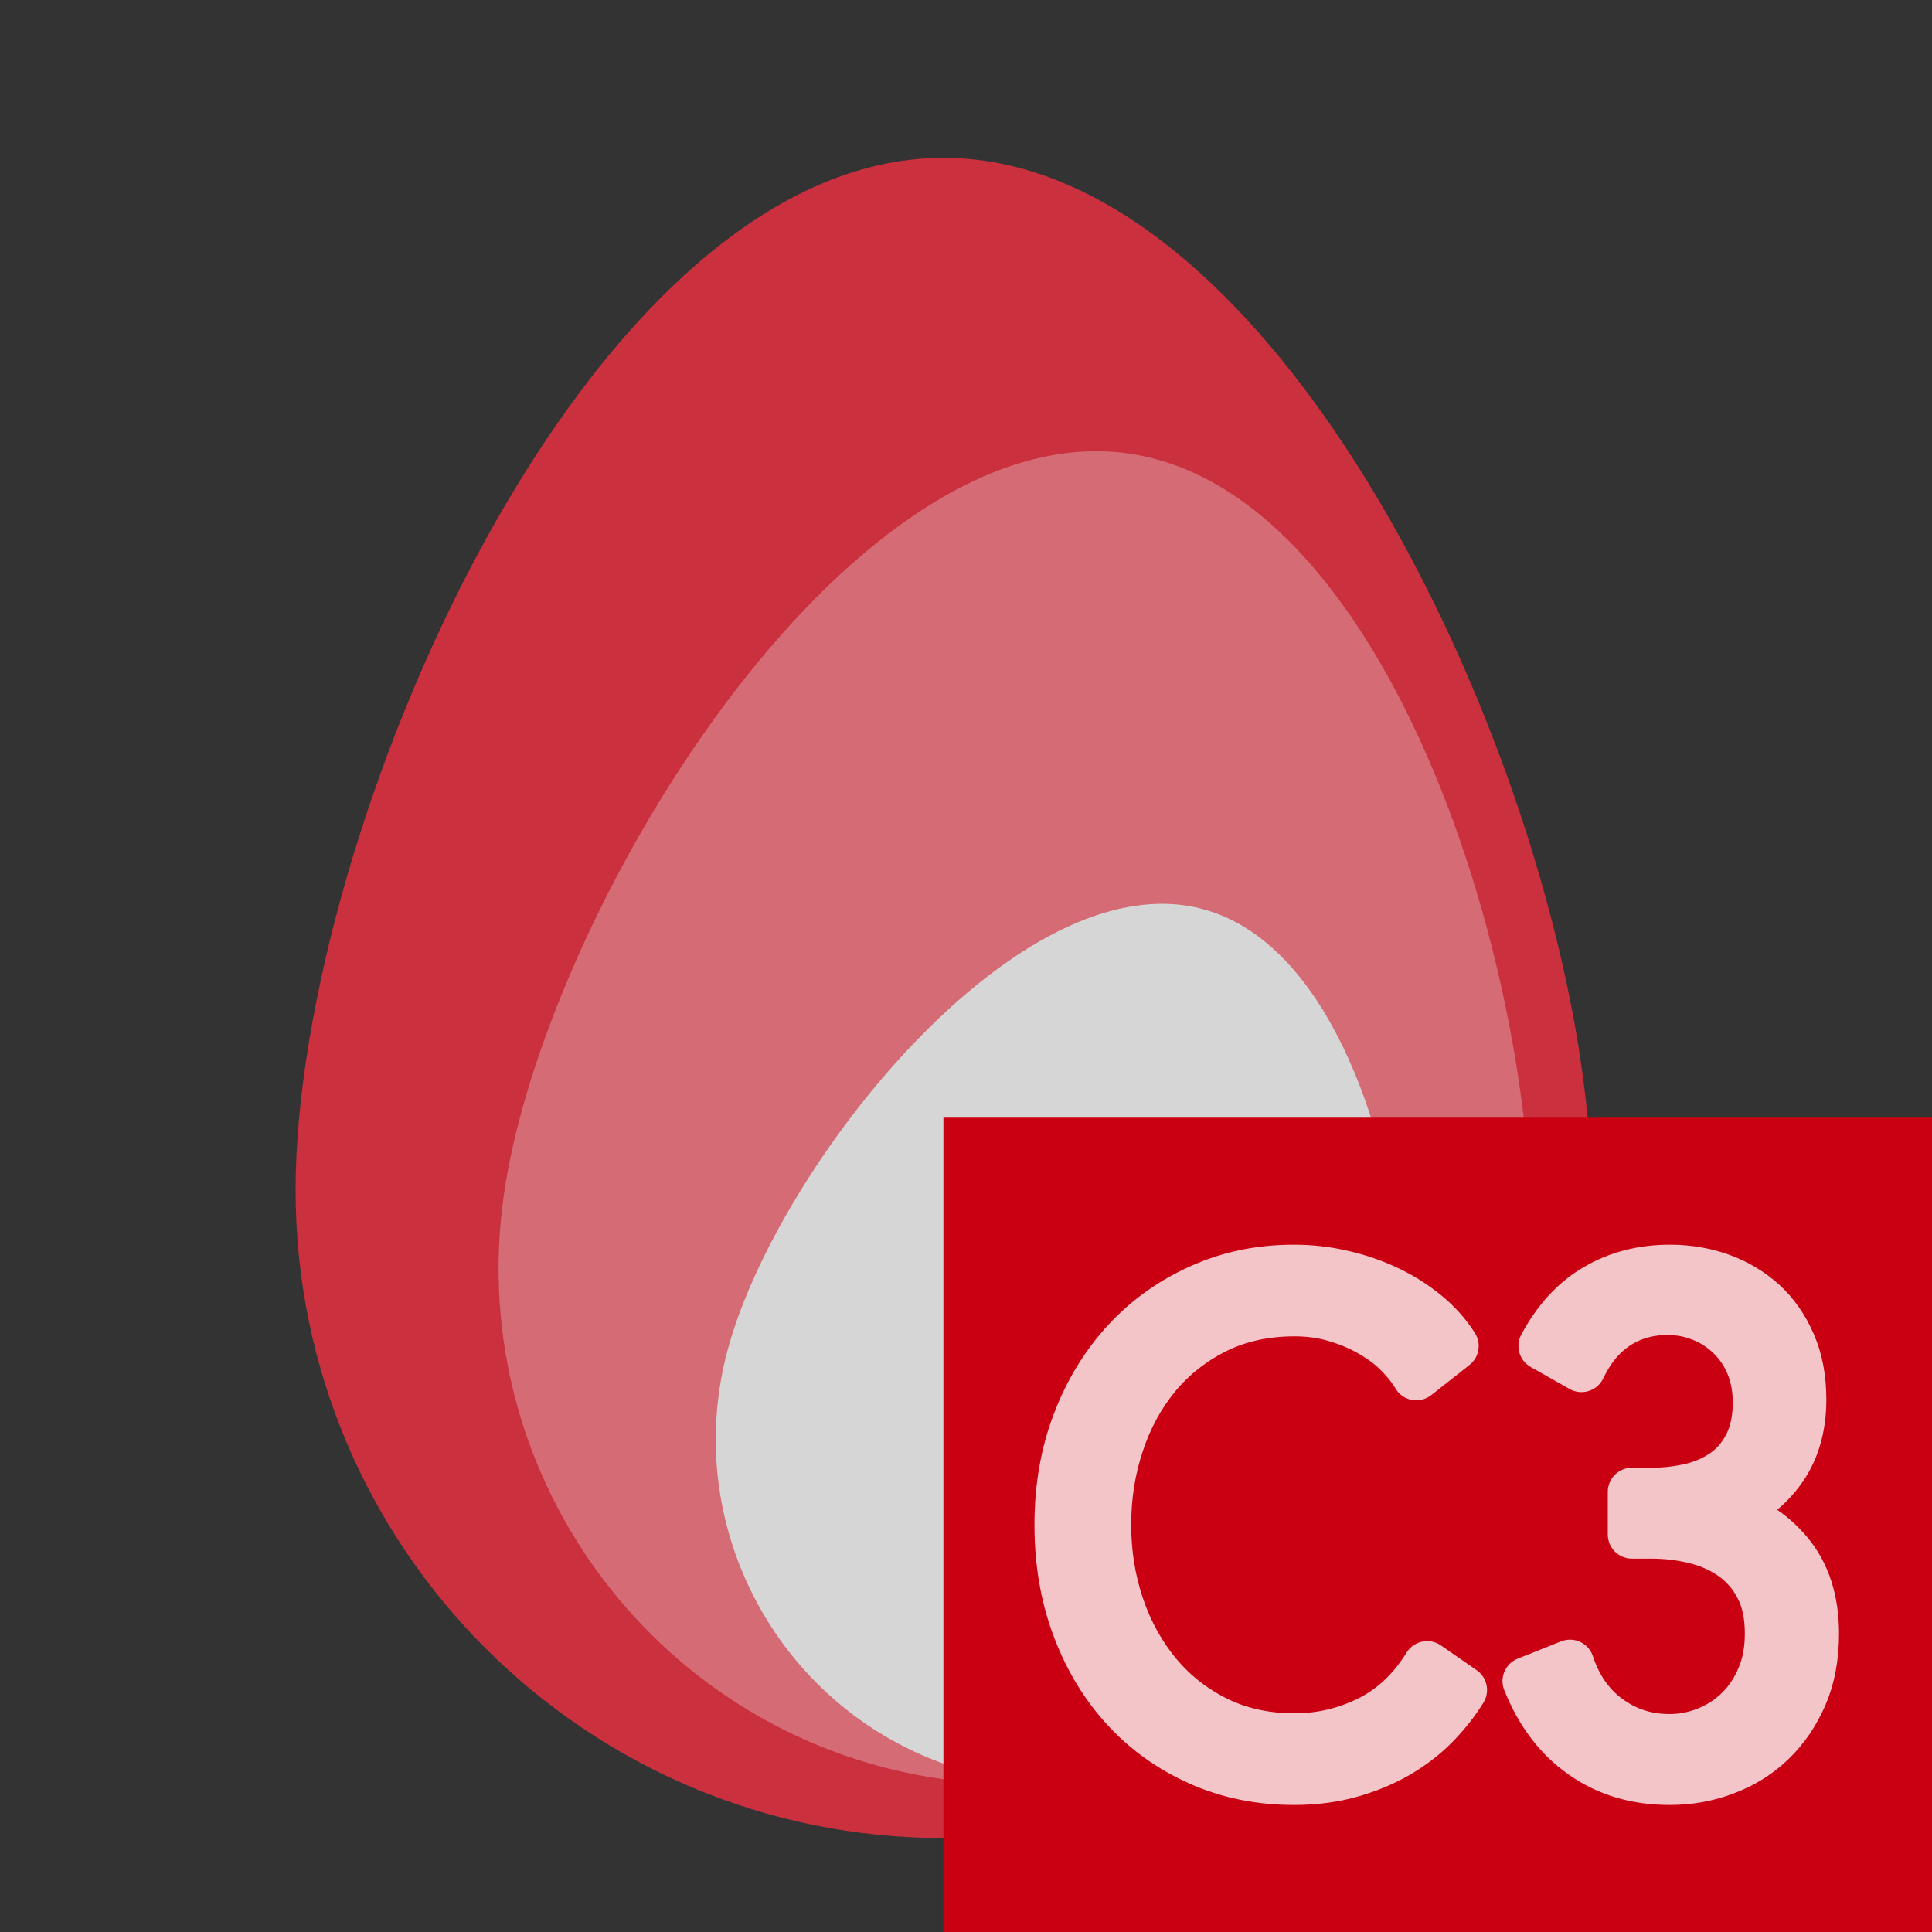 <?xml version="1.0" encoding="UTF-8" standalone="no"?>
<!DOCTYPE svg PUBLIC "-//W3C//DTD SVG 1.1//EN" "http://www.w3.org/Graphics/SVG/1.1/DTD/svg11.dtd">
<svg width="100%" height="100%" viewBox="0 0 16 16" version="1.1" xmlns="http://www.w3.org/2000/svg" xmlns:xlink="http://www.w3.org/1999/xlink" xml:space="preserve" xmlns:serif="http://www.serif.com/" style="fill-rule:evenodd;clip-rule:evenodd;stroke-linejoin:round;stroke-miterlimit:2;">
    <rect x="0" y="0" width="16" height="16" fill="#333333" stroke="none"/>
    <g id="C3">
        <g opacity="0.8">
            <path d="M7.813,1.307C10.774,1.307 13.177,6.896 13.177,9.857C13.177,12.818 10.774,15.222 7.813,15.222C4.852,15.222 2.448,12.818 2.448,9.857C2.448,6.896 4.852,1.307 7.813,1.307Z" style="fill:rgb(240,47,64);"/>
            <path d="M9.34,3.755C11.676,4.08 12.96,8.754 12.635,11.09C12.311,13.426 10.151,15.059 7.814,14.735C5.478,14.41 3.845,12.25 4.17,9.914C4.494,7.577 7.004,3.43 9.34,3.755Z" style="fill:rgb(254,121,133);"/>
            <path d="M9.962,7.529C11.484,7.937 11.946,11.141 11.538,12.662C11.129,14.183 9.562,15.086 8.041,14.677C6.52,14.268 5.617,12.701 6.026,11.18C6.434,9.659 8.441,7.12 9.962,7.529Z" style="fill:white;"/>
        </g>
        <rect x="7.813" y="9.256" width="8.187" height="6.744" style="fill:rgb(202,0,18);"/>
        <g opacity="0.77">
            <path d="M12.115,13.996C12.052,14.098 11.975,14.195 11.885,14.287C11.795,14.378 11.692,14.457 11.574,14.526C11.456,14.594 11.325,14.648 11.183,14.688C11.04,14.728 10.884,14.748 10.715,14.748C10.434,14.748 10.173,14.695 9.934,14.589C9.694,14.482 9.488,14.335 9.316,14.147C9.143,13.959 9.009,13.736 8.912,13.477C8.815,13.219 8.767,12.936 8.767,12.628C8.767,12.32 8.816,12.037 8.915,11.779C9.013,11.521 9.15,11.298 9.324,11.109C9.498,10.921 9.704,10.774 9.942,10.668C10.179,10.561 10.437,10.508 10.715,10.508C10.853,10.508 10.987,10.523 11.119,10.554C11.251,10.584 11.376,10.627 11.492,10.682C11.608,10.737 11.714,10.804 11.809,10.882C11.904,10.959 11.983,11.048 12.046,11.147L11.729,11.397C11.691,11.333 11.639,11.268 11.574,11.203C11.509,11.139 11.432,11.082 11.344,11.033C11.256,10.983 11.16,10.943 11.056,10.913C10.952,10.882 10.84,10.867 10.721,10.867C10.478,10.867 10.26,10.915 10.068,11.01C9.877,11.105 9.714,11.233 9.58,11.394C9.446,11.556 9.344,11.743 9.274,11.956C9.203,12.168 9.168,12.393 9.168,12.628C9.168,12.864 9.204,13.088 9.276,13.301C9.348,13.513 9.451,13.7 9.585,13.862C9.719,14.023 9.882,14.152 10.074,14.247C10.266,14.342 10.481,14.389 10.721,14.389C10.935,14.389 11.14,14.342 11.333,14.247C11.527,14.152 11.689,14 11.819,13.791L12.115,13.996Z" style="fill:white;fill-rule:nonzero;stroke:white;stroke-width:0.4px;"/>
            <path d="M13.515,12.355L13.678,12.355C13.798,12.355 13.911,12.341 14.016,12.315C14.122,12.288 14.214,12.245 14.293,12.187C14.373,12.128 14.435,12.051 14.481,11.956C14.527,11.861 14.55,11.747 14.55,11.614C14.55,11.5 14.53,11.396 14.492,11.303C14.453,11.21 14.399,11.13 14.33,11.064C14.262,10.997 14.183,10.946 14.093,10.91C14.003,10.874 13.909,10.856 13.81,10.856C13.652,10.856 13.512,10.896 13.39,10.976C13.269,11.055 13.171,11.173 13.097,11.329L12.775,11.147C12.891,10.93 13.039,10.769 13.219,10.665C13.398,10.56 13.603,10.508 13.831,10.508C13.979,10.508 14.119,10.532 14.251,10.579C14.383,10.627 14.499,10.696 14.6,10.787C14.7,10.879 14.779,10.992 14.837,11.127C14.896,11.261 14.925,11.416 14.925,11.591C14.925,11.83 14.863,12.031 14.74,12.192C14.617,12.354 14.462,12.461 14.275,12.514L14.275,12.526C14.49,12.575 14.669,12.686 14.814,12.859C14.958,13.032 15.03,13.255 15.03,13.529C15.03,13.722 14.998,13.894 14.933,14.044C14.867,14.194 14.78,14.322 14.671,14.426C14.562,14.531 14.434,14.61 14.288,14.665C14.142,14.721 13.988,14.748 13.826,14.748C13.551,14.748 13.312,14.677 13.108,14.534C12.904,14.392 12.749,14.188 12.643,13.922L13.002,13.779C13.066,13.973 13.171,14.124 13.319,14.232C13.467,14.341 13.636,14.395 13.826,14.395C13.932,14.395 14.035,14.375 14.135,14.335C14.235,14.295 14.323,14.238 14.399,14.164C14.475,14.09 14.536,14 14.581,13.893C14.627,13.787 14.65,13.665 14.65,13.529C14.65,13.377 14.623,13.248 14.568,13.144C14.514,13.039 14.44,12.955 14.349,12.89C14.257,12.826 14.154,12.779 14.037,12.751C13.921,12.722 13.801,12.708 13.678,12.708L13.515,12.708L13.515,12.355Z" style="fill:white;fill-rule:nonzero;stroke:white;stroke-width:0.4px;"/>
        </g>
        <rect x="0" y="-0" width="16" height="16" style="fill:none;"/>
    </g>
</svg>
